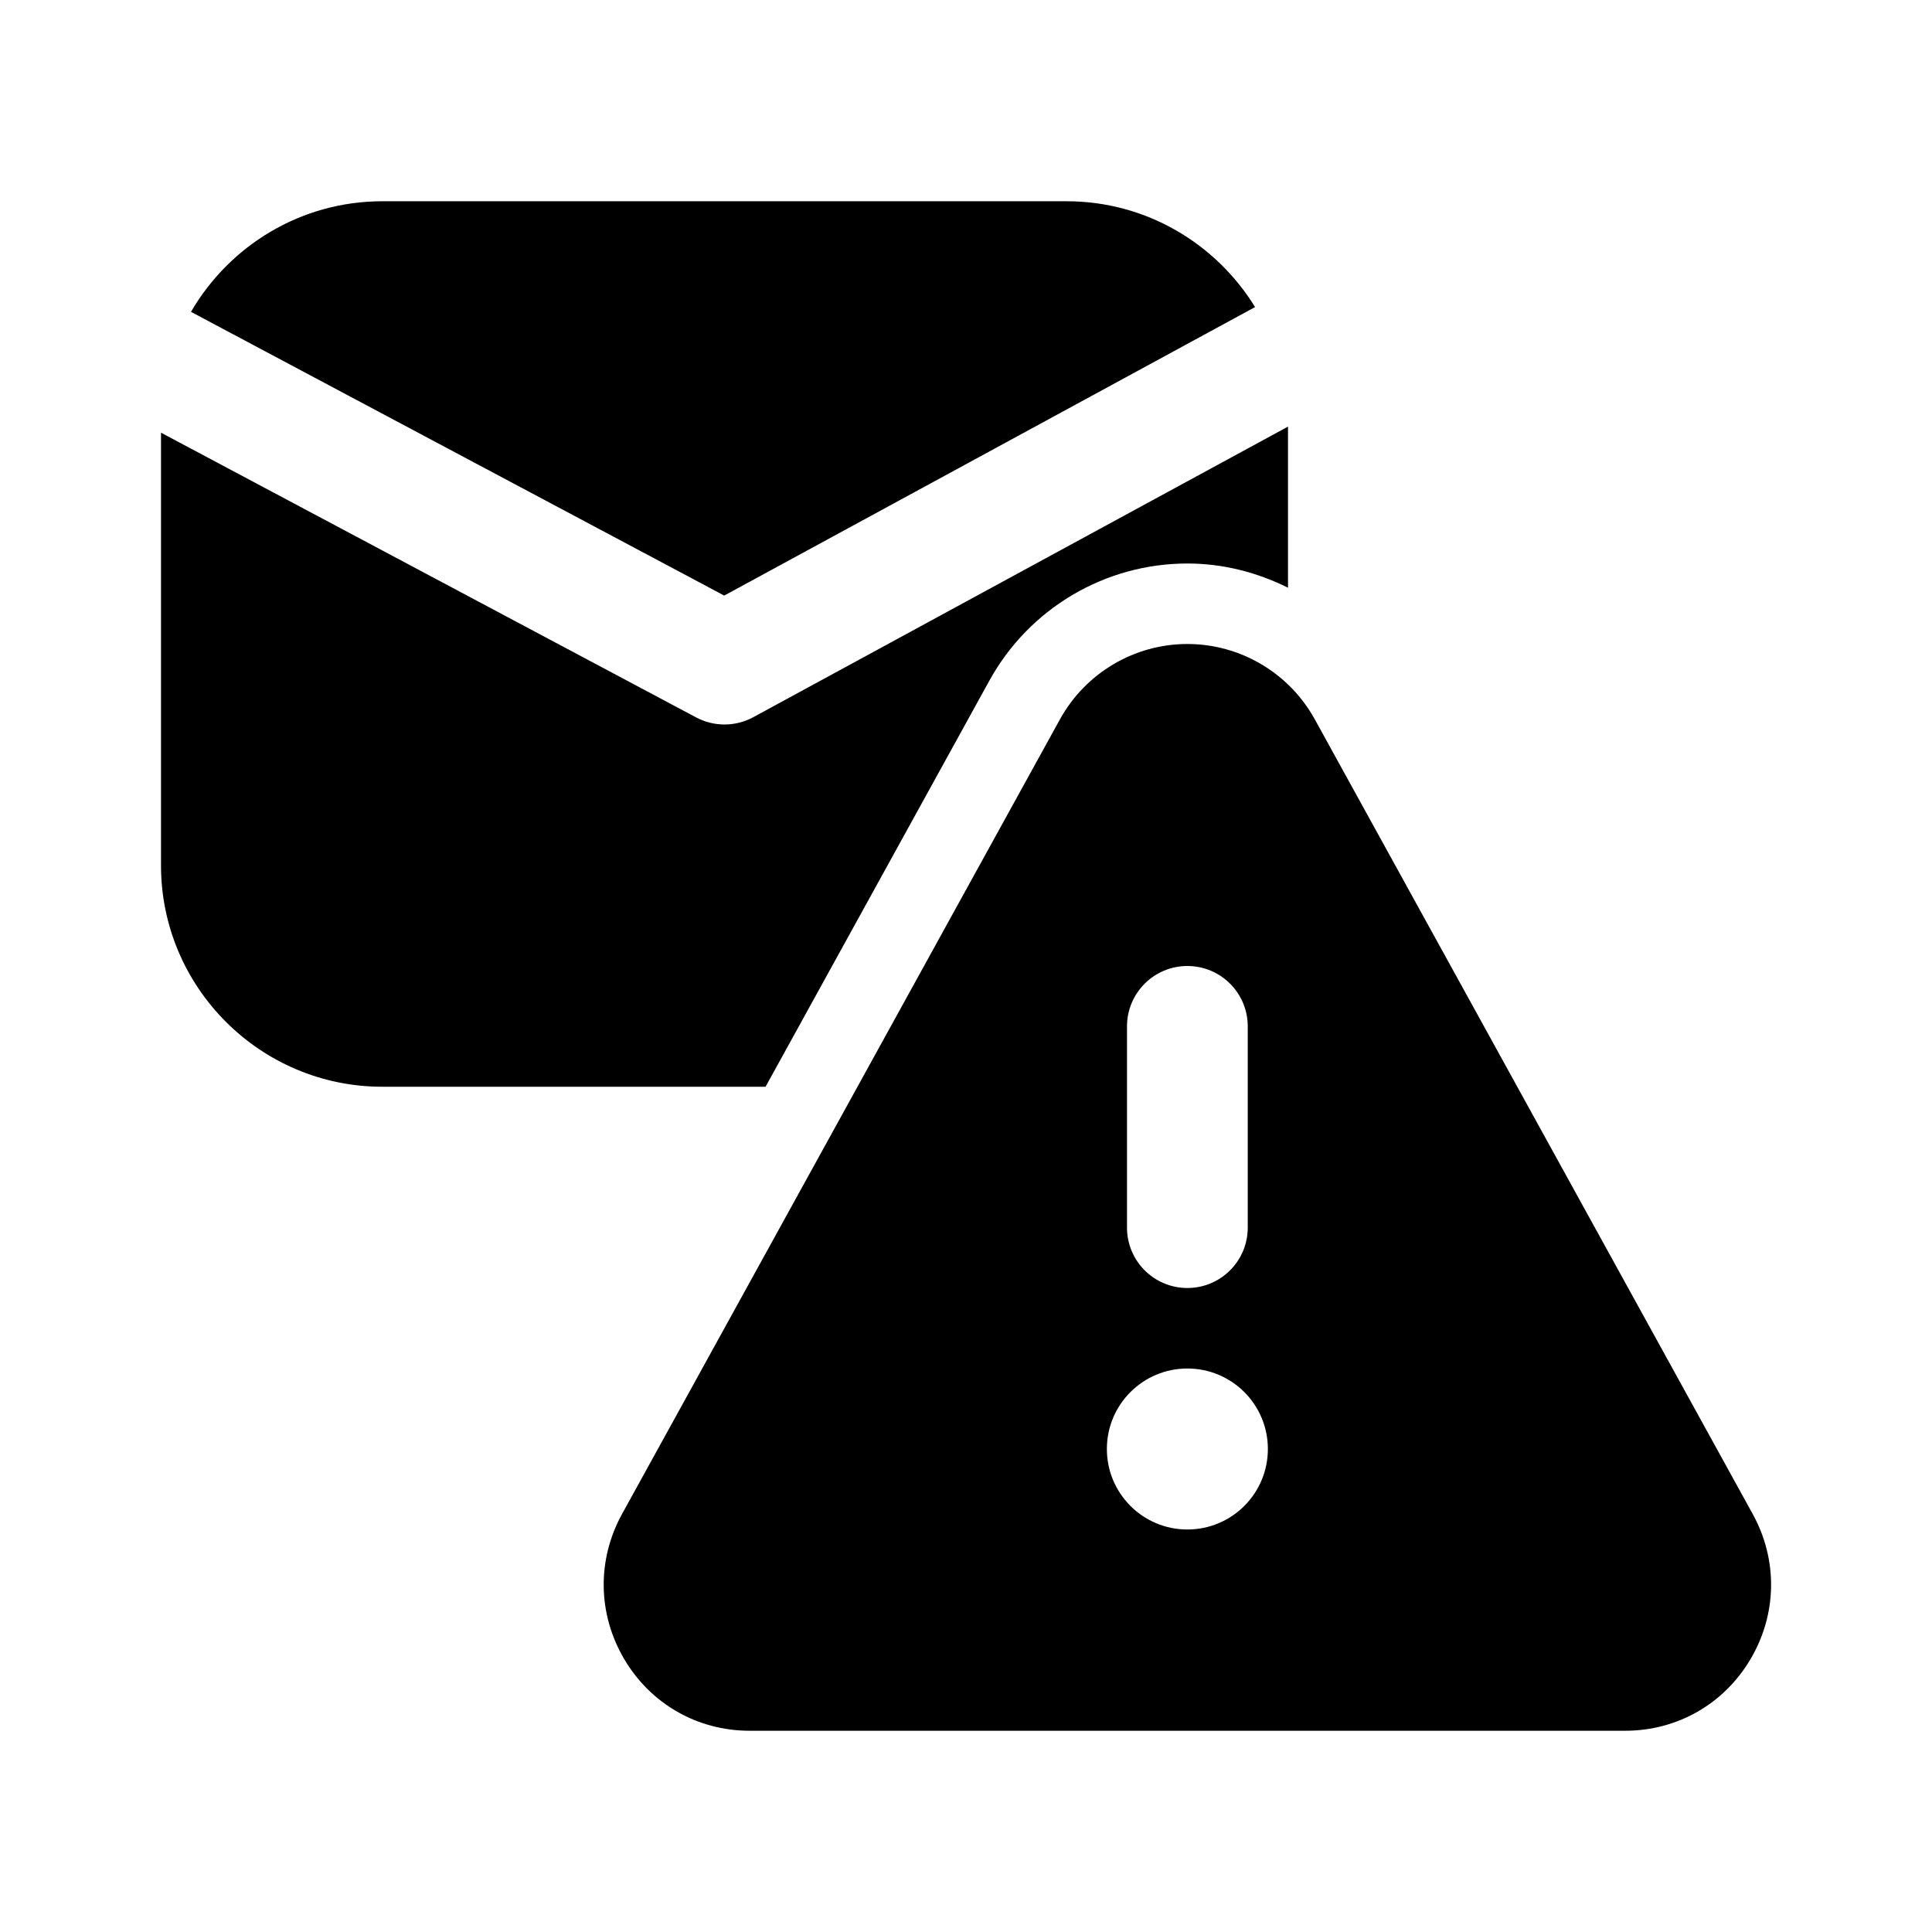 <?xml version="1.0" encoding="iso-8859-1"?>
<!-- Generator: Adobe Illustrator 24.2.1, SVG Export Plug-In . SVG Version: 6.00 Build 0)  -->
<svg version="1.1" id="Layer_1" xmlns="http://www.w3.org/2000/svg" xmlns:xlink="http://www.w3.org/1999/xlink" x="0px" y="0px"
	 viewBox="0 0 48 48" style="enable-background:new 0 0 48 48;" xml:space="preserve">
<path d="M43.545,37.614l-10.878-19.74C32.03,16.718,30.816,16,29.5,16s-2.529,0.718-3.167,1.874L15.455,37.614
	c-0.627,1.139-0.607,2.487,0.054,3.607C16.167,42.335,17.33,43,18.621,43h21.758c1.291,0,2.455-0.665,3.112-1.779
	C44.153,40.102,44.173,38.753,43.545,37.614z M28,25.5c0-0.829,0.671-1.5,1.5-1.5s1.5,0.671,1.5,1.5v5c0,0.829-0.671,1.5-1.5,1.5
	S28,31.329,28,30.5V25.5z M29.5,38c-1.105,0-2-0.895-2-2c0-1.105,0.895-2,2-2c1.105,0,2,0.895,2,2C31.5,37.105,30.605,38,29.5,38z"
	/>
<path d="M17.993,14.797l13.189-7.168C30.213,6.055,28.48,5,26.5,5h-17C7.47,5,5.698,6.108,4.745,7.748L17.993,14.797z"/>
<path d="M24.582,16.908C25.571,15.114,27.456,14,29.5,14c0.885,0,1.735,0.22,2.5,0.602v-4.003l-13.284,7.219
	C18.493,17.939,18.247,18,18,18c-0.242,0-0.484-0.059-0.705-0.176L4,10.75V21.5C4,24.533,6.467,27,9.5,27h9.52L24.582,16.908z"/>
</svg>
